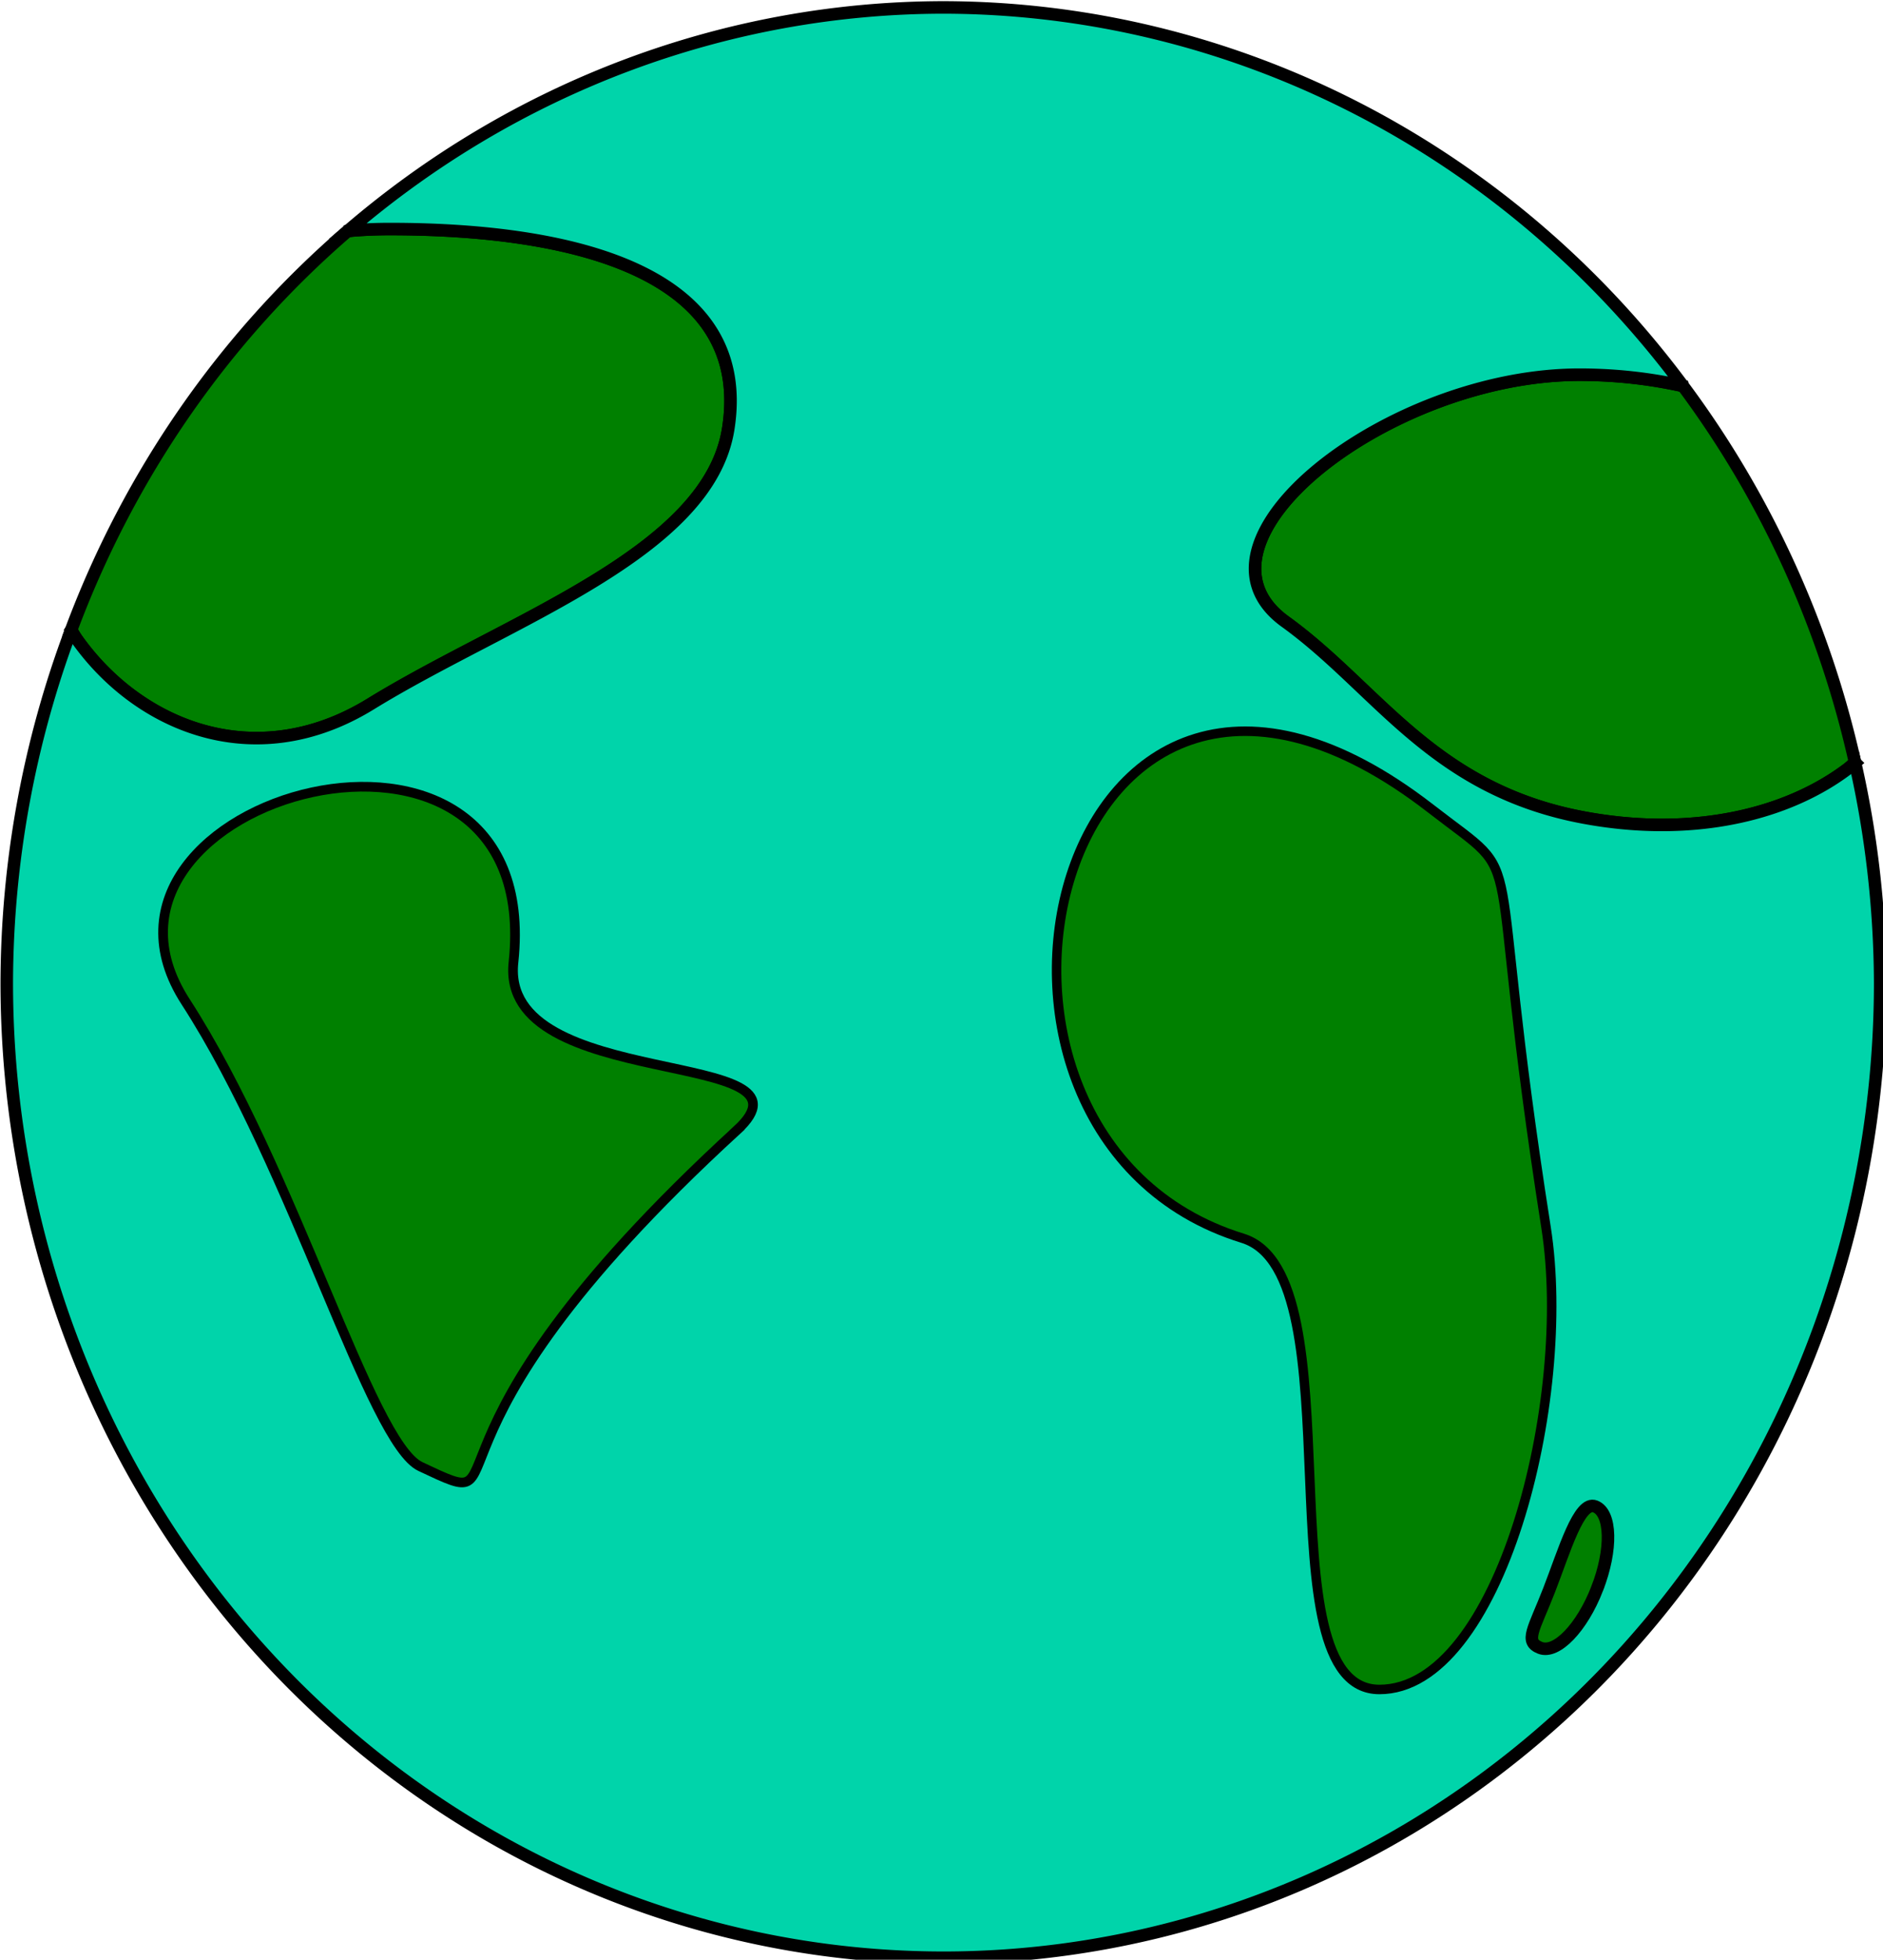<?xml version="1.0" encoding="UTF-8" standalone="no"?>
<!-- Created with Inkscape (http://www.inkscape.org/) -->

<svg
   xmlns:dc="http://purl.org/dc/elements/1.1/"
   xmlns:cc="http://creativecommons.org/ns#"
   xmlns:rdf="http://www.w3.org/1999/02/22-rdf-syntax-ns#"
   xmlns:svg="http://www.w3.org/2000/svg"
   xmlns="http://www.w3.org/2000/svg"
   xmlns:sodipodi="http://sodipodi.sourceforge.net/DTD/sodipodi-0.dtd"
   xmlns:inkscape="http://www.inkscape.org/namespaces/inkscape"
   width="159.282mm"
   height="165.696mm"
   viewBox="0 0 159.282 165.696"
   version="1.1"
   id="svg3774"
   inkscape:version="0.92.5 (2060ec1f9f, 2020-04-08)"
   sodipodi:docname="earth.svg">
  <defs
     id="defs3768" />
  <sodipodi:namedview
     id="base"
     pagecolor="#ffffff"
     bordercolor="#666666"
     borderopacity="1.0"
     inkscape:pageopacity="0.0"
     inkscape:pageshadow="2"
     inkscape:zoom="0.49497475"
     inkscape:cx="300.98438"
     inkscape:cy="299.36116"
     inkscape:document-units="mm"
     inkscape:current-layer="layer1"
     showgrid="false"
     fit-margin-top="0"
     fit-margin-left="0"
     fit-margin-right="0"
     fit-margin-bottom="0"
     inkscape:window-width="1366"
     inkscape:window-height="705"
     inkscape:window-x="-4"
     inkscape:window-y="-4"
     inkscape:window-maximized="1" />
  <g
     inkscape:label="Calque 1"
     inkscape:groupmode="layer"
     id="layer1"
     transform="translate(-26.198,-62.343)">
    <path
       style="fill:#008000;fill-opacity:1;stroke:#000000;stroke-width:4;stroke-miterlimit:4;stroke-dasharray:none"
       d="m 121.566,436.293 c 0.61,0.941 1.135,1.932 1.783,2.848 1.788,2.525 3.722,4.949 5.787,7.254 2.065,2.305 4.263,4.49 6.578,6.535 2.315,2.045 4.75,3.951 7.289,5.697 2.539,1.746 5.181,3.332 7.916,4.74 2.735,1.408 5.562,2.638 8.467,3.668 2.904,1.03 5.887,1.861 8.934,2.475 3.047,0.613 6.158,1.009 9.32,1.166 3.163,0.157 6.376,0.074 9.627,-0.266 3.251,-0.34 6.54,-0.938 9.854,-1.812 3.313,-0.875 6.65,-2.027 9.998,-3.477 3.348,-1.45 6.708,-3.197 10.064,-5.262 5.475,-3.367 11.267,-6.643 17.225,-9.877 5.957,-3.234 12.079,-6.424 18.213,-9.619 6.134,-3.195 12.28,-6.395 18.285,-9.648 6.005,-3.253 11.87,-6.56 17.441,-9.967 5.571,-3.406 10.847,-6.913 15.678,-10.568 2.416,-1.828 4.719,-3.694 6.893,-5.602 2.173,-1.908 4.217,-3.859 6.109,-5.859 1.893,-2 3.637,-4.05 5.211,-6.154 1.574,-2.104 2.978,-4.264 4.195,-6.484 1.217,-2.221 2.248,-4.501 3.07,-6.85 0.822,-2.349 1.437,-4.765 1.826,-7.254 0.469,-2.997 0.703,-5.868 0.715,-8.617 0.012,-2.749 -0.2,-5.376 -0.621,-7.885 -0.421,-2.509 -1.053,-4.9 -1.883,-7.178 -0.83,-2.277 -1.858,-4.441 -3.072,-6.494 -1.214,-2.054 -2.613,-3.998 -4.188,-5.836 -1.574,-1.838 -3.324,-3.569 -5.234,-5.199 -1.91,-1.63 -3.981,-3.159 -6.203,-4.59 -2.222,-1.431 -4.596,-2.764 -7.105,-4.004 -2.51,-1.239 -5.156,-2.385 -7.93,-3.441 -2.773,-1.056 -5.673,-2.023 -8.686,-2.904 -3.013,-0.881 -6.138,-1.677 -9.365,-2.391 -3.228,-0.714 -6.558,-1.345 -9.977,-1.9 -3.418,-0.555 -6.925,-1.033 -10.51,-1.438 -3.585,-0.404 -7.249,-0.735 -10.977,-0.996 -7.455,-0.523 -15.171,-0.768 -23.051,-0.768 -3.94,0 -7.835,0.155 -11.672,0.455 -0.591,0.046 -1.156,0.152 -1.744,0.205 a 299.005,311.127 0 0 0 -88.262,127.297 z"
       id="path5632"
       transform="scale(0.265)"
       inkscape:connector-curvature="0" />
    <path
       style="fill:#008000;fill-opacity:1;stroke:#000000;stroke-width:4;stroke-miterlimit:4;stroke-dasharray:none"
       d="m 636.094,358.422 c -0.099,-0.022 -0.192,-0.054 -0.291,-0.076 -3.448,-0.767 -6.967,-1.417 -10.551,-1.941 -3.584,-0.525 -7.232,-0.924 -10.934,-1.193 -3.701,-0.269 -7.457,-0.406 -11.258,-0.406 -3.801,0 -7.63,0.207 -11.463,0.604 -3.833,0.397 -7.67,0.982 -11.48,1.736 -3.811,0.754 -7.597,1.678 -11.332,2.75 -3.735,1.072 -7.418,2.291 -11.021,3.641 -3.604,1.35 -7.128,2.828 -10.547,4.416 -3.419,1.588 -6.731,3.286 -9.91,5.072 -3.179,1.786 -6.226,3.662 -9.111,5.607 -2.885,1.945 -5.609,3.961 -8.146,6.025 -2.537,2.065 -4.887,4.178 -7.021,6.322 -2.135,2.144 -4.053,4.318 -5.73,6.502 -1.678,2.184 -3.113,4.378 -4.279,6.562 -1.166,2.184 -2.064,4.359 -2.664,6.504 -0.6,2.145 -0.904,4.26 -0.885,6.326 0.01,1.033 0.1,2.055 0.275,3.061 0.175,1.006 0.434,1.995 0.781,2.969 0.347,0.974 0.781,1.931 1.307,2.867 0.526,0.936 1.144,1.854 1.855,2.748 0.711,0.894 1.516,1.766 2.42,2.613 0.904,0.847 1.907,1.67 3.01,2.465 3.698,2.666 7.205,5.506 10.607,8.451 3.403,2.945 6.7,5.997 9.979,9.086 3.278,3.089 6.536,6.215 9.861,9.312 3.325,3.098 6.717,6.166 10.26,9.137 3.543,2.971 7.237,5.845 11.168,8.553 3.931,2.708 8.099,5.25 12.59,7.561 2.245,1.155 4.573,2.253 6.99,3.283 2.417,1.03 4.925,1.994 7.535,2.883 2.611,0.889 5.323,1.704 8.148,2.434 2.825,0.73 5.765,1.375 8.826,1.93 3.74,0.677 7.434,1.195 11.074,1.561 3.64,0.365 7.227,0.578 10.75,0.645 3.523,0.067 6.981,-0.012 10.369,-0.23 3.388,-0.219 6.703,-0.577 9.938,-1.068 3.234,-0.491 6.388,-1.115 9.451,-1.865 3.063,-0.75 6.038,-1.626 8.912,-2.621 2.874,-0.995 5.649,-2.11 8.316,-3.338 2.668,-1.228 5.227,-2.567 7.67,-4.014 2.443,-1.447 4.769,-3 6.969,-4.652 0.876,-0.658 1.639,-1.401 2.475,-2.09 a 299.005,311.127 0 0 0 -54.912,-120.129 z"
       id="path5635"
       transform="scale(0.265)"
       inkscape:connector-curvature="0" />
    <path
       style="fill:#00d4aa;fill-opacity:1;stroke:#000000;stroke-width:4;stroke-miterlimit:4;stroke-dasharray:none"
       d="m 400.02,237.627 a 299.005,311.127 0 0 0 -190.191,71.369 c 0.588,-0.053 1.154,-0.159 1.744,-0.205 3.837,-0.3 7.732,-0.455 11.672,-0.455 7.88,0 15.595,0.245 23.051,0.768 3.728,0.261 7.391,0.592 10.977,0.996 3.585,0.404 7.091,0.883 10.51,1.438 3.418,0.555 6.749,1.186 9.977,1.9 3.228,0.714 6.353,1.51 9.365,2.391 3.013,0.881 5.912,1.848 8.686,2.904 2.773,1.056 5.42,2.202 7.93,3.441 2.51,1.239 4.883,2.573 7.105,4.004 2.222,1.431 4.293,2.96 6.203,4.59 1.91,1.63 3.66,3.361 5.234,5.199 1.574,1.838 2.973,3.782 4.188,5.836 1.214,2.054 2.243,4.217 3.072,6.494 0.83,2.277 1.462,4.669 1.883,7.178 0.421,2.509 0.633,5.136 0.621,7.885 -0.012,2.749 -0.246,5.62 -0.715,8.617 -0.389,2.489 -1.004,4.905 -1.826,7.254 -0.822,2.349 -1.853,4.629 -3.07,6.85 -1.217,2.221 -2.621,4.38 -4.195,6.484 -1.574,2.104 -3.318,4.154 -5.211,6.154 -1.893,2 -3.936,3.951 -6.109,5.859 -2.173,1.908 -4.477,3.774 -6.893,5.602 -4.831,3.656 -10.107,7.162 -15.678,10.568 -5.571,3.406 -11.436,6.714 -17.441,9.967 -6.005,3.253 -12.151,6.453 -18.285,9.648 -6.134,3.195 -12.256,6.386 -18.213,9.619 -5.957,3.234 -11.75,6.51 -17.225,9.877 -3.356,2.064 -6.716,3.812 -10.064,5.262 -3.348,1.45 -6.685,2.602 -9.998,3.477 -3.313,0.875 -6.602,1.473 -9.854,1.812 -3.251,0.34 -6.464,0.422 -9.627,0.266 -3.163,-0.157 -6.273,-0.553 -9.32,-1.166 -3.047,-0.613 -6.029,-1.444 -8.934,-2.475 -2.904,-1.03 -5.732,-2.26 -8.467,-3.668 -2.735,-1.408 -5.377,-2.994 -7.916,-4.74 -2.539,-1.746 -4.974,-3.652 -7.289,-5.697 -2.315,-2.045 -4.513,-4.23 -6.578,-6.535 -2.065,-2.305 -3.999,-4.729 -5.787,-7.254 -0.648,-0.915 -1.174,-1.907 -1.783,-2.848 a 299.005,311.127 0 0 0 -20.551,112.461 299.005,311.127 0 0 0 299.004,311.127 299.005,311.127 0 0 0 299.006,-311.127 299.005,311.127 0 0 0 -8.02,-70.203 c -0.836,0.689 -1.599,1.432 -2.475,2.09 -2.2,1.652 -4.526,3.206 -6.969,4.652 -2.443,1.447 -5.002,2.786 -7.67,4.014 -2.668,1.228 -5.442,2.343 -8.316,3.338 -2.874,0.995 -5.849,1.871 -8.912,2.621 -3.063,0.75 -6.217,1.374 -9.451,1.865 -3.234,0.491 -6.55,0.85 -9.938,1.068 -3.388,0.219 -6.846,0.297 -10.369,0.23 -3.523,-0.067 -7.11,-0.279 -10.75,-0.645 -3.64,-0.365 -7.334,-0.883 -11.074,-1.561 -3.061,-0.554 -6.001,-1.2 -8.826,-1.93 -2.825,-0.73 -5.538,-1.545 -8.148,-2.434 -2.611,-0.889 -5.118,-1.852 -7.535,-2.883 -2.417,-1.03 -4.745,-2.128 -6.99,-3.283 -4.491,-2.311 -8.659,-4.852 -12.59,-7.561 -3.931,-2.708 -7.625,-5.582 -11.168,-8.553 -3.543,-2.971 -6.935,-6.039 -10.26,-9.137 -3.325,-3.098 -6.583,-6.223 -9.861,-9.312 -3.278,-3.089 -6.576,-6.141 -9.979,-9.086 -3.403,-2.945 -6.91,-5.785 -10.607,-8.451 -1.103,-0.795 -2.106,-1.618 -3.01,-2.465 -0.904,-0.847 -1.708,-1.719 -2.42,-2.613 -0.711,-0.894 -1.33,-1.812 -1.855,-2.748 -0.526,-0.936 -0.96,-1.894 -1.307,-2.867 -0.347,-0.974 -0.606,-1.963 -0.781,-2.969 -0.175,-1.006 -0.266,-2.028 -0.275,-3.061 -0.02,-2.066 0.284,-4.181 0.885,-6.326 0.6,-2.145 1.498,-4.32 2.664,-6.504 1.166,-2.184 2.602,-4.378 4.279,-6.562 1.678,-2.184 3.596,-4.358 5.73,-6.502 2.135,-2.144 4.484,-4.258 7.021,-6.322 2.537,-2.065 5.261,-4.08 8.146,-6.025 2.885,-1.945 5.932,-3.821 9.111,-5.607 3.179,-1.786 6.491,-3.484 9.91,-5.072 3.419,-1.588 6.943,-3.066 10.547,-4.416 3.604,-1.35 7.287,-2.569 11.021,-3.641 3.735,-1.072 7.521,-1.996 11.332,-2.75 3.811,-0.754 7.647,-1.339 11.48,-1.736 3.833,-0.397 7.662,-0.604 11.463,-0.604 3.801,0 7.556,0.137 11.258,0.406 3.701,0.269 7.35,0.669 10.934,1.193 3.584,0.525 7.103,1.174 10.551,1.941 0.099,0.022 0.192,0.054 0.291,0.076 A 299.005,311.127 0 0 0 400.02,237.627 Z"
       id="path4597"
       transform="scale(0.265)"
       inkscape:connector-curvature="0" />
    <path
       style="fill:#008000;fill-opacity:1;stroke:#000000;stroke-width:0.802;stroke-miterlimit:4;stroke-dasharray:none"
       d="m 156.978,166.13 c 2.297,14.625 -3.916,39.057 -14.096,39.057 -10.18,0 -1.679,-35.099 -11.566,-38.149 -28.183,-8.695 -15.862,-60.963 15.903,-36.332 8.649,6.707 4.337,0.908 9.759,35.424 z"
       id="path4599"
       inkscape:connector-curvature="0"
       sodipodi:nodetypes="sssss" />
    <path
       style="fill:#008000;fill-opacity:1;stroke:#000000;stroke-width:1.058;stroke-miterlimit:4;stroke-dasharray:none"
       d="m 161.302,196.66 c -1.285,3.301 -3.441,5.544 -4.817,5.009 -1.376,-0.535 -0.536,-1.57 0.748,-4.871 1.285,-3.301 2.528,-7.62 3.904,-7.085 1.376,0.535 1.449,3.646 0.165,6.947 z"
       id="path4602"
       inkscape:connector-curvature="0"
       sodipodi:nodetypes="sssss" />
    <path
       style="fill:#008000;fill-opacity:1;stroke:#000000;stroke-width:0.817;stroke-miterlimit:4;stroke-dasharray:none"
       d="m 88.542,157.89 c -29.622,27.147 -17.387,32.875 -26.781,28.448 -4.256,-2.005 -10.68,-25.112 -19.858,-39.29 -11.176,-17.265 30.472,-28.871 27.73,-3.342 -1.193,11.105 26.623,7.114 18.908,14.183 z"
       id="path4605"
       inkscape:connector-curvature="0"
       sodipodi:nodetypes="sssss" />
  </g>
</svg>
